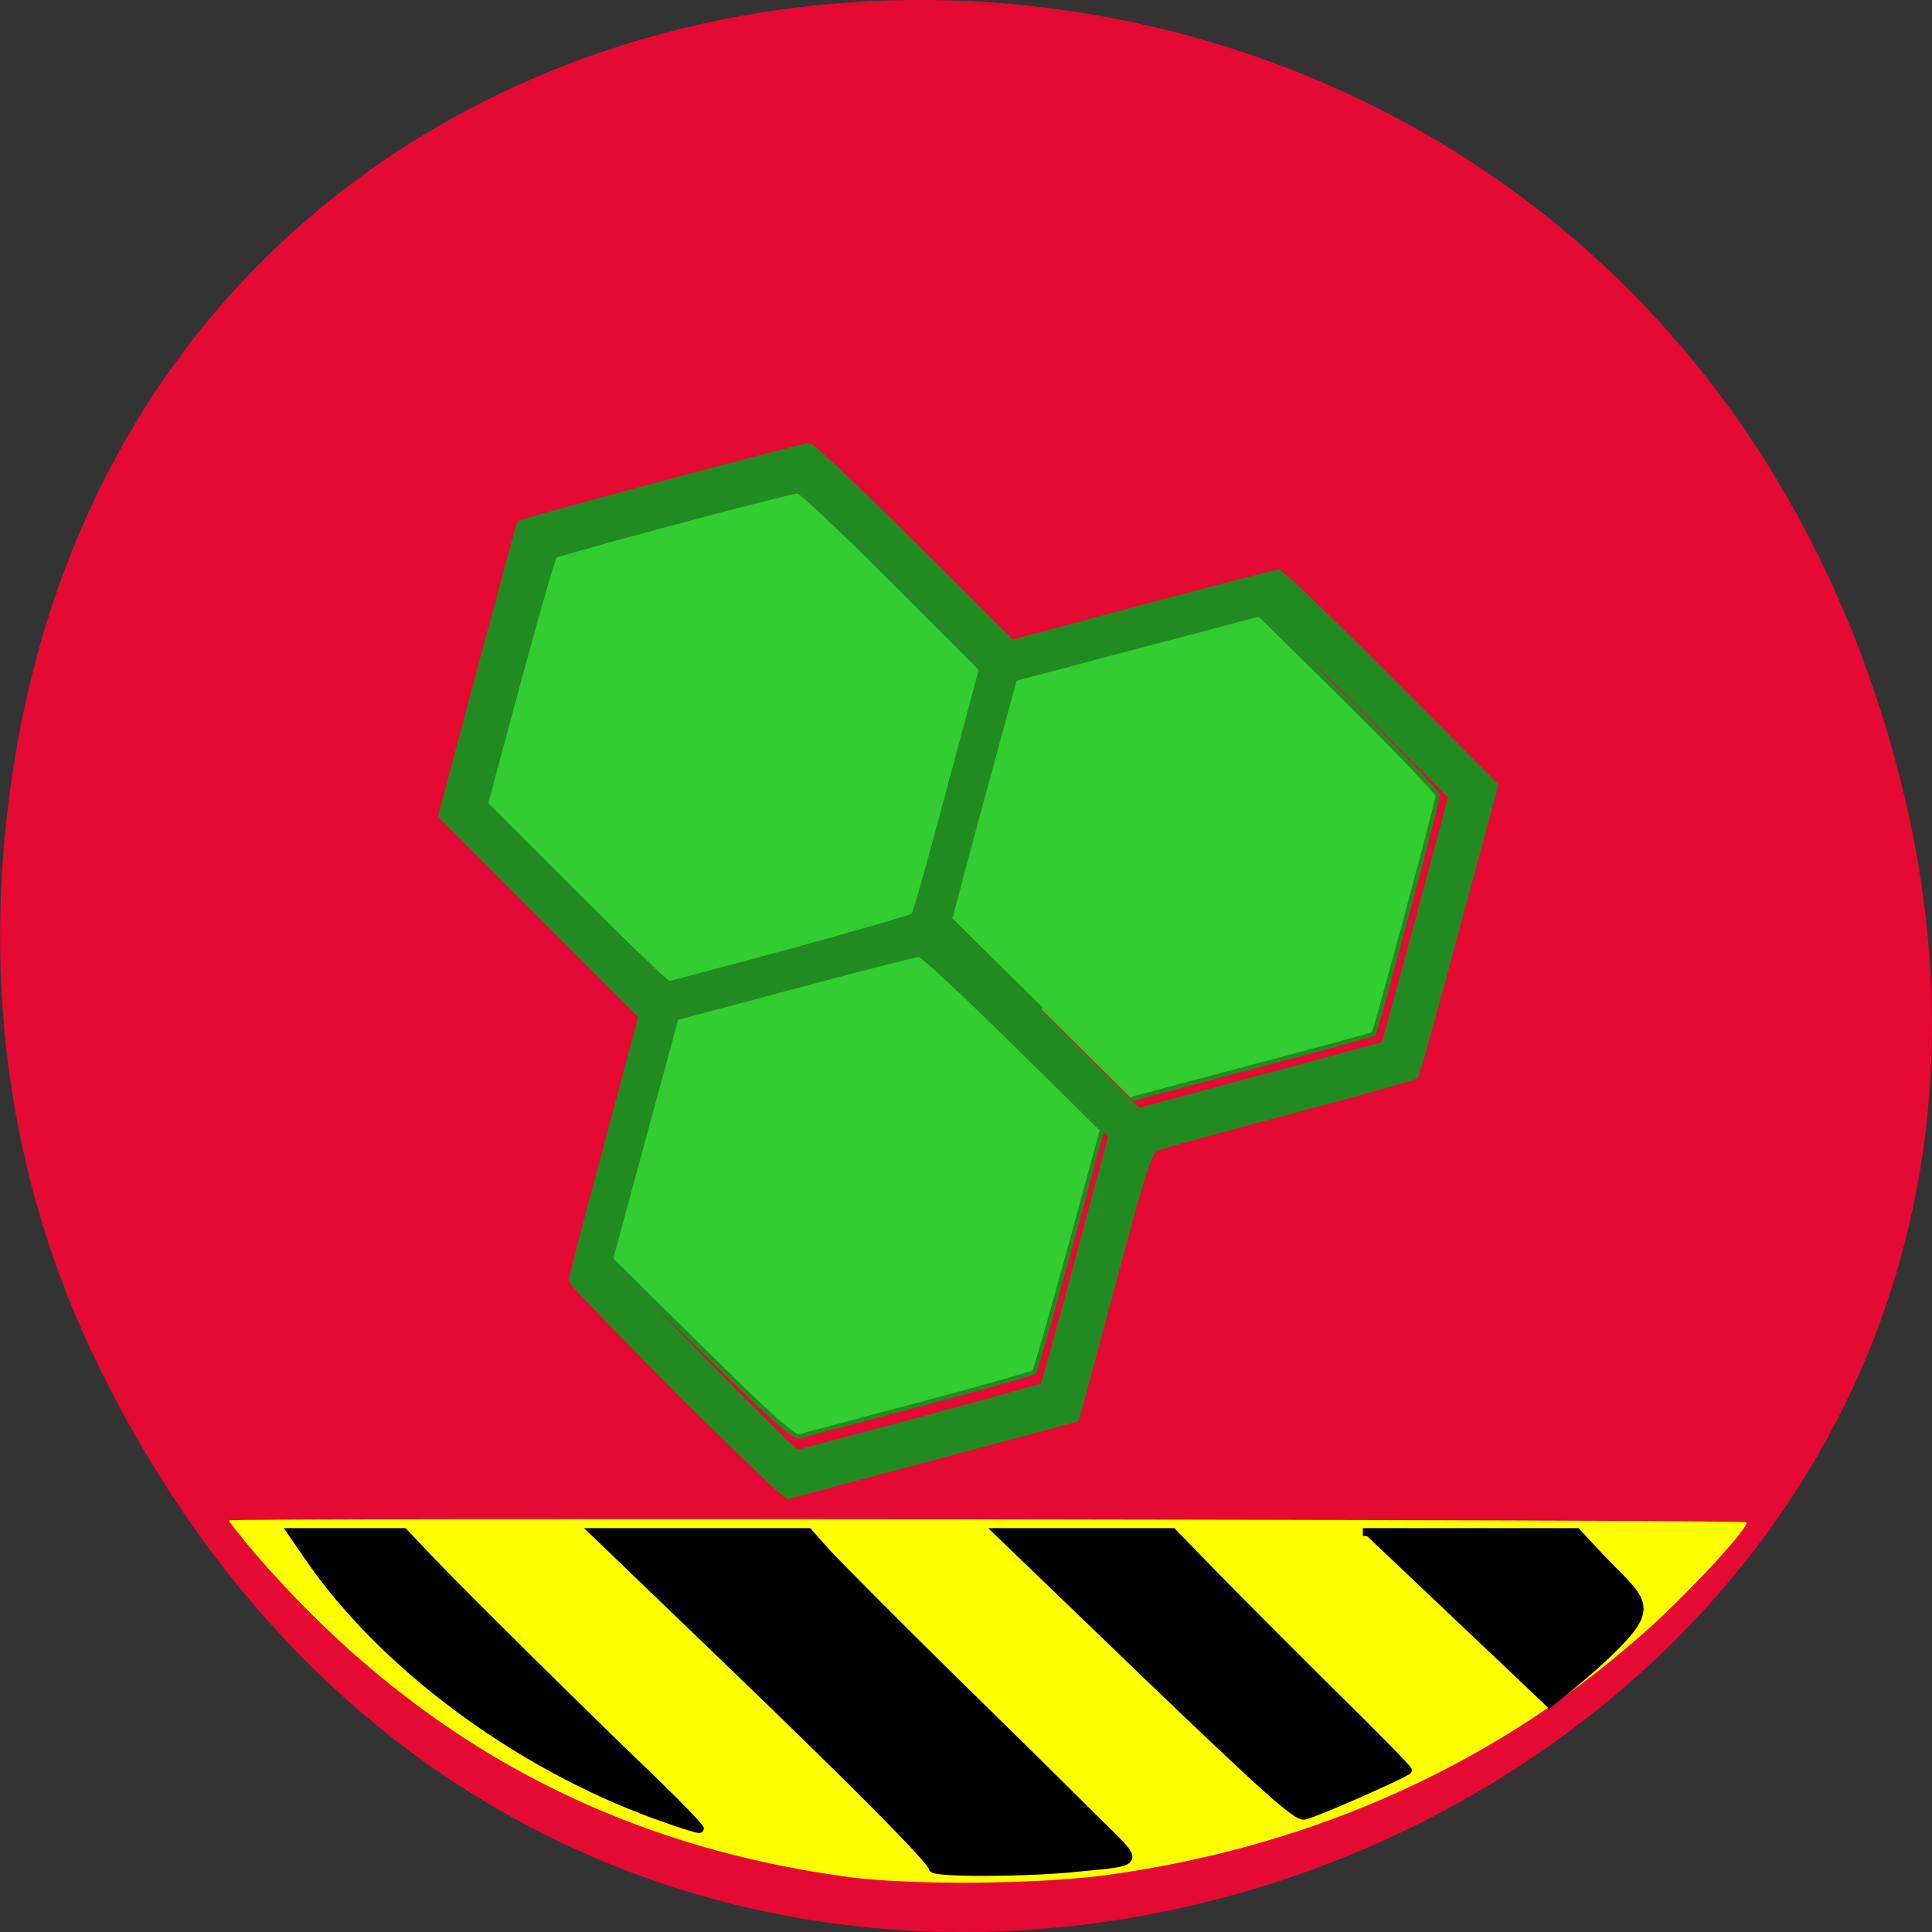 <svg xmlns="http://www.w3.org/2000/svg" viewBox="0 0 22 22"><rect x="0" y="0" width="22" height="22" fill="#333333" stroke="none"/><path d="m 1.137 15.586 c 6.01 12.191 23.84 5.398 20.434 -6.969 c -3.207 -11.652 -19.496 -11.32 -21.395 -0.023 c -0.395 2.359 -0.141 4.754 0.961 6.992" fill="#e50a33"/><g fill-rule="evenodd"><g transform="matrix(0.086 0 0 0.086 0 -68.44)"><path d="m 76.64 914.13 l -11.909 -12.09 l 4.364 -16.409 c 2.409 -9 4.409 -16.409 4.455 -16.455 c 0.045 -0.045 7.364 -2 16.227 -4.409 l 16.14 -4.318 l 11.818 11.909 c 6.5 6.591 11.773 12.273 11.773 12.636 c 0 0.727 -8.227 32.05 -8.5 32.32 c -0.091 0.136 -32 8.909 -32.409 8.955 c 0 0 -5.364 -5.455 -11.955 -12.136" fill="#31cd31" stroke="#31cd31" stroke-width="0.591"/><path d="m 89.73 980.04 c -7.773 -7.773 -14.14 -14.364 -14.14 -14.682 c 0 -0.318 2.091 -8.318 4.636 -17.773 l 4.591 -17.18 l -13.273 -13.273 l -13.227 -13.273 l 5.136 -19.318 c 2.864 -10.636 5.227 -19.409 5.318 -19.5 c 0.182 -0.273 37.545 -10.273 38.36 -10.273 c 0.409 0 6.636 5.864 13.818 13.05 l 13.05 13 l 17.318 -4.636 c 9.5 -2.545 17.636 -4.636 18 -4.636 c 0.364 0 7 6.364 14.727 14.14 l 14.05 14.09 l -5.182 19.18 c -2.818 10.545 -5.273 19.273 -5.409 19.409 c -0.136 0.136 -7.636 2.273 -16.727 4.682 c -9.05 2.409 -16.955 4.591 -17.591 4.818 c -0.955 0.364 -1.682 2.727 -5.818 18.18 l -4.773 17.727 l -18.864 5.05 c -10.364 2.773 -19.09 5.091 -19.364 5.182 c -0.318 0.091 -6.864 -6.182 -14.636 -13.955 m 32.14 3.682 c 8.773 -2.364 16.05 -4.409 16.182 -4.5 c 0.091 -0.136 2.182 -7.591 4.591 -16.636 l 4.409 -16.409 l -11.955 -11.636 c -6.545 -6.364 -12.273 -11.591 -12.682 -11.591 c -0.409 0 -7.864 1.909 -16.5 4.182 l -15.727 4.227 l -4.227 15.773 c -2.318 8.636 -4.227 16.09 -4.227 16.5 c 0 0.682 23.23 24.409 23.864 24.409 c 0.182 0 7.455 -1.955 16.273 -4.318 m 45.18 -45.32 c 8.864 -2.364 16.14 -4.364 16.182 -4.409 c 0.045 -0.091 2.045 -7.455 4.455 -16.409 l 4.364 -16.273 l -11.818 -11.818 c -6.455 -6.5 -12.182 -11.818 -12.636 -11.818 c -1.182 0 -31.636 8.136 -32.09 8.591 c -0.227 0.182 -2.318 7.545 -4.682 16.364 l -4.273 16 l 12.05 12.05 c 6.636 6.682 12.09 12.09 12.182 12.09 c 0.091 0 7.409 -1.955 16.273 -4.364 m -62.23 -16.727 c 8.636 -2.364 15.864 -4.455 16.09 -4.682 c 0.227 -0.227 1.773 -5.682 3.5 -12.136 c 1.727 -6.409 3.682 -13.636 4.318 -16.05 l 1.182 -4.409 l -11.773 -11.773 c -6.455 -6.455 -12.09 -11.773 -12.5 -11.773 c -1.136 0 -31.773 8.182 -32.18 8.591 c -0.227 0.227 -2.364 7.682 -4.773 16.591 l -4.364 16.182 l 11.864 11.864 c 6.545 6.545 12.09 11.909 12.409 11.909 c 0.273 -0.045 7.545 -1.955 16.227 -4.318" fill="#218b21" stroke="#218b21" stroke-width="0.581"/></g><g fill="#31cd31" stroke="#218b21" stroke-width="0.581" transform="matrix(0.087 0 0 0.086 -0.296 -0.025)"><path d="m 139.66 133.9 l -11.922 -11.912 l 1.116 -4.258 c 0.625 -2.355 2.501 -9.512 4.242 -15.898 l 3.126 -11.641 l 16.03 -4.303 l 15.986 -4.258 l 11.699 11.641 c 6.385 6.432 11.655 12 11.655 12.365 c 0 0.815 -8.127 31.25 -8.395 31.525 c -0.179 0.181 -5.09 1.495 -25.988 7.111 l -5.671 1.54"/><path d="m 95.23 178.88 l -11.878 -11.867 l 4.287 -15.989 l 4.287 -15.944 l 15.495 -4.167 c 8.529 -2.31 15.852 -4.212 16.254 -4.212 c 0.447 0 5.984 5.209 12.369 11.595 l 11.61 11.595 l -4.287 15.898 c -2.367 8.697 -4.421 15.989 -4.599 16.17 c -0.179 0.181 -6.966 2.129 -15.05 4.303 c -8.127 2.174 -15.182 4.077 -15.673 4.212 c -0.67 0.226 -3.84 -2.627 -12.816 -11.595"/></g></g><path d="m 9.641 21.371 c -2.715 -0.371 -4.926 -1.582 -6.746 -3.691 c -0.156 -0.188 -0.289 -0.352 -0.289 -0.367 c 0 -0.031 17.25 -0.008 17.281 0.02 c 0.043 0.043 -0.598 0.742 -1.078 1.18 c -1.691 1.535 -3.801 2.504 -6.188 2.836 c -0.797 0.109 -2.246 0.121 -2.98 0.023" fill="#ff0"/><g stroke="#000" stroke-width="1.333" transform="matrix(0.073 0 0 0.068 1.881 3.943)"><path d="m 76.48 245.95 c -21.896 -8.58 -42.716 -25.283 -54.23 -43.42 l -2.529 -3.947 h 17.484 l 4.089 4.633 c 5.38 6.06 24.64 26.485 34.538 36.667 c 4.304 4.462 7.693 8.237 7.532 8.409 c -0.161 0.114 -3.228 -0.915 -6.886 -2.345"/><path d="m 119.79 254.87 c 0 -1.087 -11.62 -13.671 -32.44 -35.18 l -20.443 -21.11 h 33.409 l 2.69 3.261 c 1.506 1.773 9.953 10.926 18.829 20.307 c 8.877 9.324 19.15 20.19 22.81 24.14 c 7.693 8.123 7.908 7.379 -2.582 8.523 c -7.747 0.858 -22.272 0.915 -22.272 0.057"/><path d="m 153.14 222.55 l -23.19 -23.968 h 27.17 l 6.994 7.722 c 3.873 4.233 12.1 13.1 18.345 19.735 c 6.241 6.578 11.351 12.184 11.351 12.413 c 0 0.4 -13.934 7.04 -16.09 7.608 c -1.13 0.343 -5.972 -4.347 -24.586 -23.51"/><path d="m 186.82 198.58 h 33.35 l 3.12 3.604 c 6.133 7.093 9.361 8.237 3.766 14.529 c -3.443 3.947 -7.693 7.551 -11.62 10.983"/></g></svg>